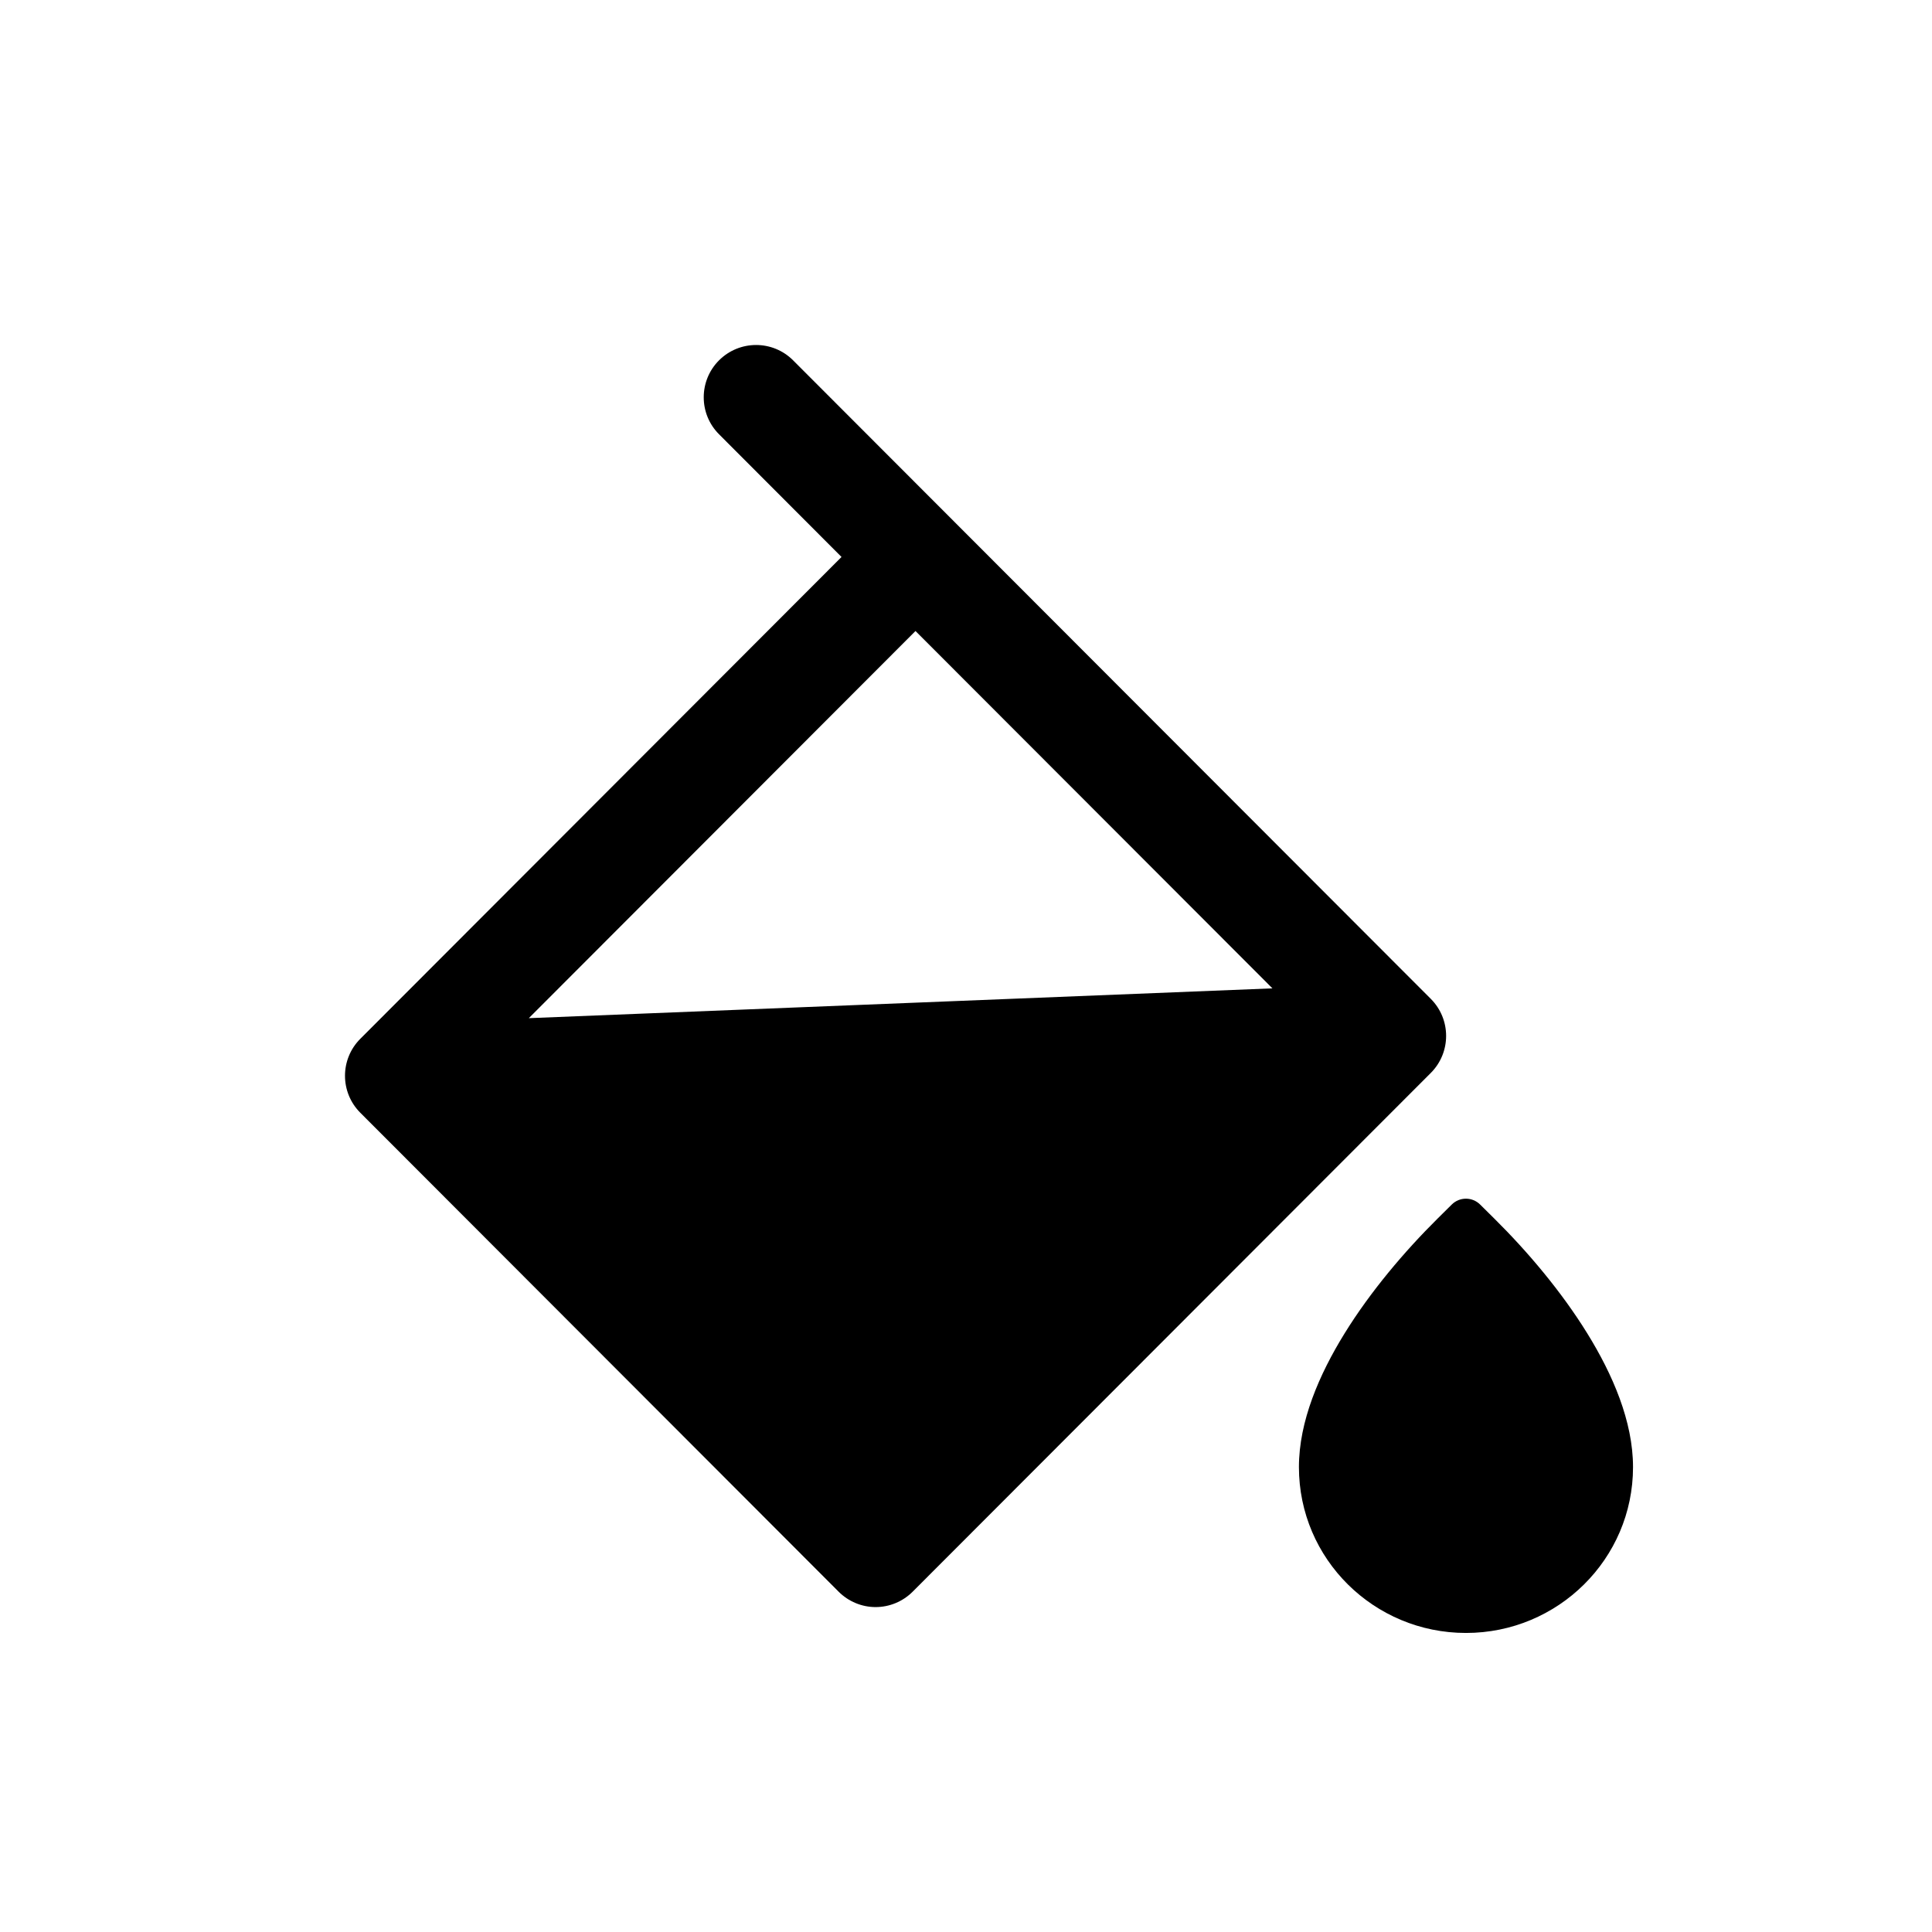 <svg width="28" height="28" viewBox="0 0 28 28" fill="none" xmlns="http://www.w3.org/2000/svg">
<path fill-rule="evenodd" clip-rule="evenodd" d="M11.494 5.222C11.198 4.926 10.718 4.926 10.421 5.222C10.125 5.518 10.125 5.998 10.421 6.294L12.196 8.072L5.222 15.055C4.926 15.351 4.926 15.831 5.222 16.127L12.154 23.068C12.296 23.21 12.489 23.291 12.69 23.291C12.892 23.291 13.085 23.21 13.227 23.068L20.737 15.549C21.032 15.253 21.032 14.773 20.737 14.477L11.494 5.222ZM7.664 14.756L13.268 9.145L18.441 14.324L7.664 14.756Z" fill="black"/>
<path fill-rule="evenodd" clip-rule="evenodd" d="M21.656 17.66L21.451 17.457C21.337 17.344 21.154 17.344 21.04 17.457L20.835 17.66C20.352 18.139 19.86 18.72 19.486 19.326C19.12 19.918 18.825 20.599 18.825 21.262C18.825 22.595 19.913 23.666 21.246 23.666C22.578 23.666 23.667 22.595 23.667 21.262C23.667 20.599 23.371 19.918 23.005 19.326C22.631 18.72 22.14 18.139 21.656 17.66Z" fill="black"/>
</svg>
